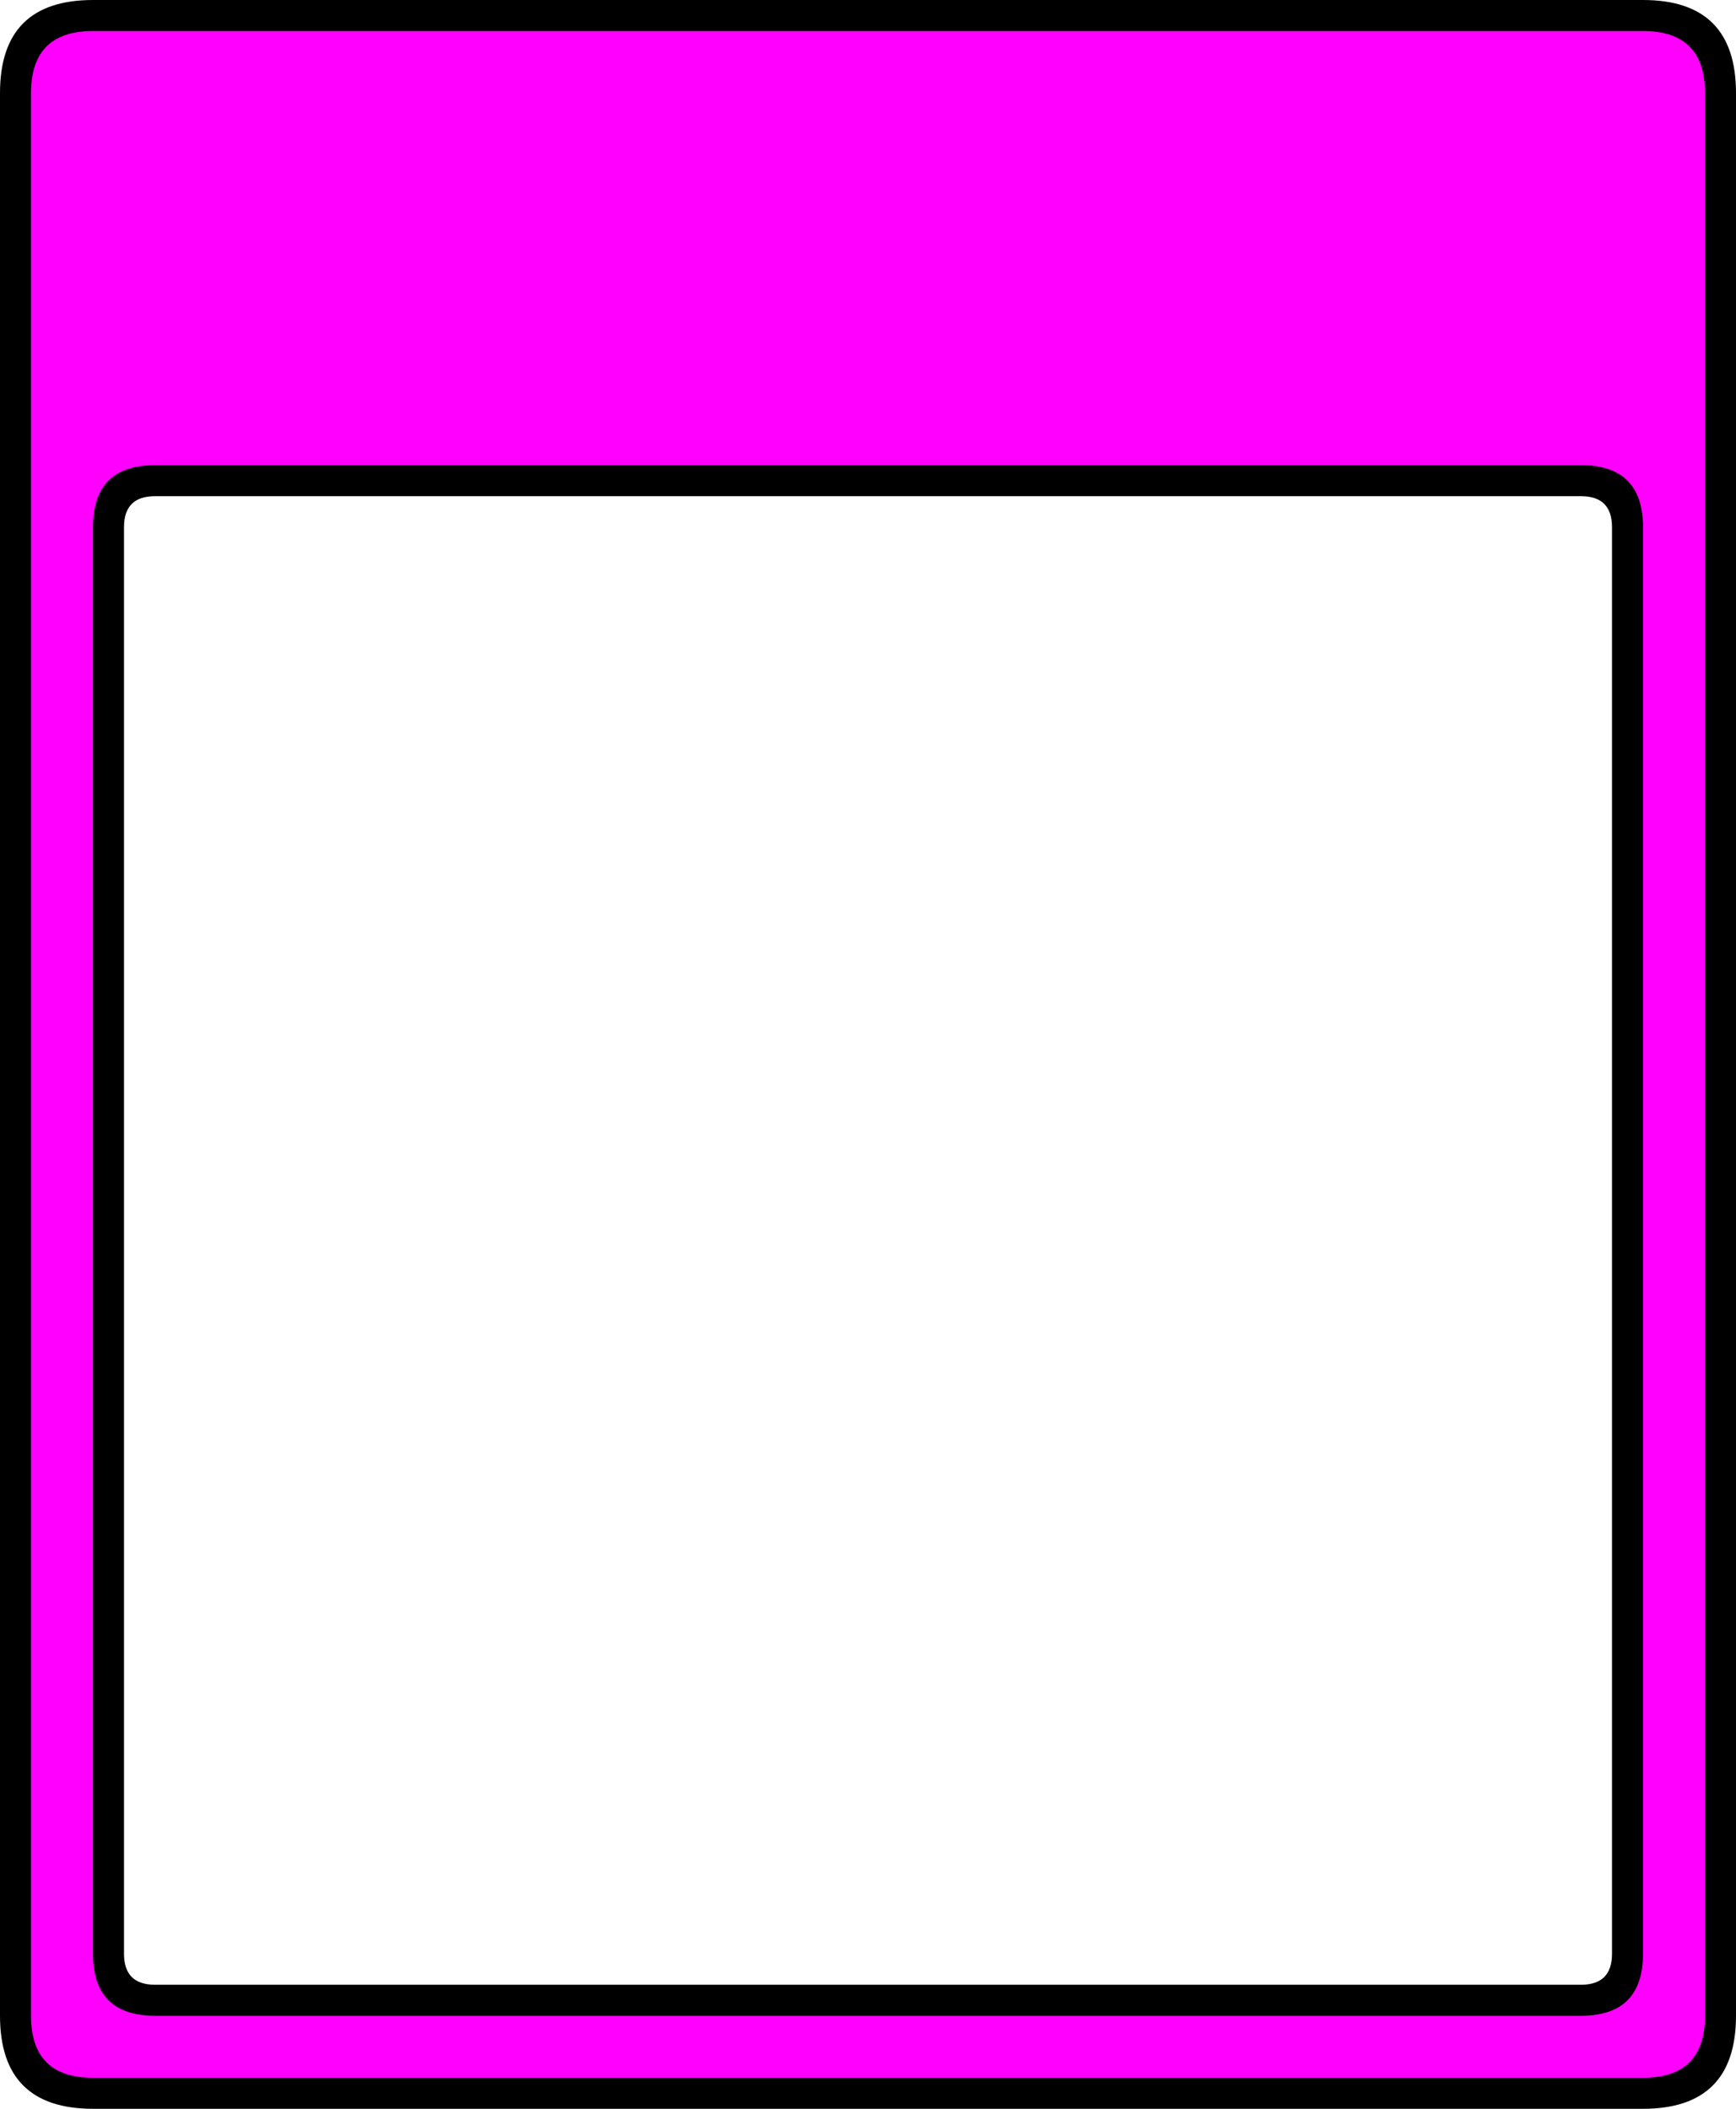 <?xml version="1.0" encoding="UTF-8" standalone="no"?>
<svg xmlns:xlink="http://www.w3.org/1999/xlink" height="68.0px" width="56.0px" xmlns="http://www.w3.org/2000/svg">
  <g transform="matrix(1.0, 0.0, 0.0, 1.0, 3.0, 15.0)">
    <path d="M53.0 -12.0 L53.0 50.0 Q53.0 53.0 50.0 53.0 L0.0 53.0 Q-3.0 53.0 -3.0 50.0 L-3.0 -12.0 Q-3.0 -15.0 0.0 -15.0 L50.0 -15.0 Q53.0 -15.0 53.0 -12.0 M48.0 1.0 L2.0 1.0 Q1.0 1.0 1.0 2.0 L1.0 48.0 Q1.0 49.0 2.0 49.0 L48.0 49.0 Q49.0 49.0 49.0 48.0 L49.0 2.0 Q49.0 1.0 48.0 1.0" fill="#000000" fill-rule="evenodd" stroke="none"/>
    <path d="M50.0 -14.0 Q52.0 -14.0 52.0 -12.0 L52.0 50.0 Q52.0 52.0 50.0 52.0 L0.0 52.0 Q-2.0 52.0 -2.0 50.0 L-2.0 -12.0 Q-2.0 -14.0 0.0 -14.0 L50.0 -14.0 M48.0 0.0 L2.0 0.0 Q0.0 0.0 0.0 2.0 L0.0 48.0 Q0.0 50.0 2.0 50.0 L48.0 50.0 Q50.0 50.0 50.0 48.0 L50.0 2.0 Q50.0 0.0 48.0 0.0" fill="#ff00ff" fill-rule="evenodd" stroke="none"/>
  </g>
</svg>
